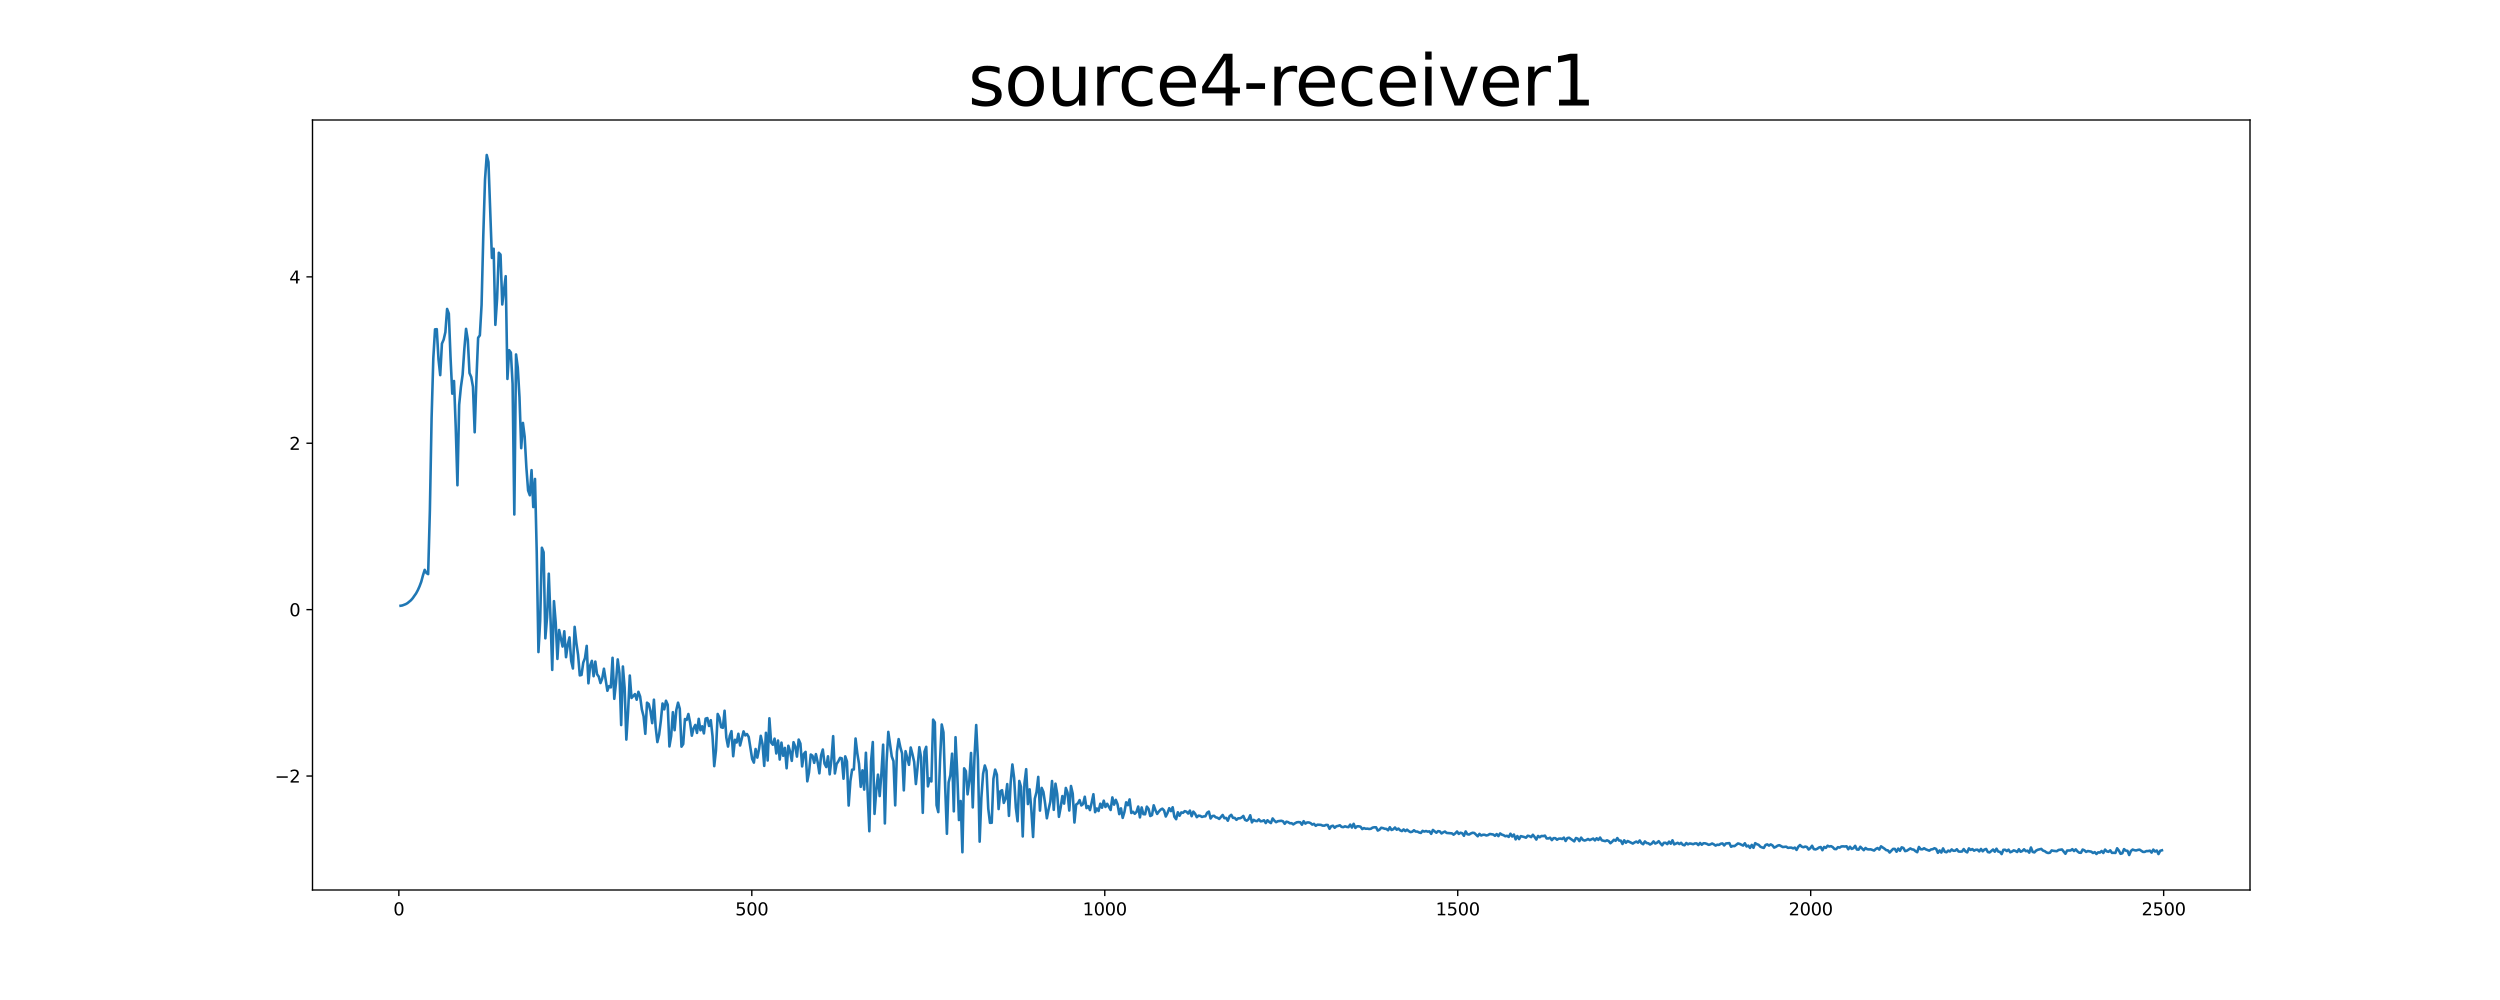 <?xml version="1.0" encoding="utf-8" standalone="no"?>
<!DOCTYPE svg PUBLIC "-//W3C//DTD SVG 1.1//EN"
  "http://www.w3.org/Graphics/SVG/1.1/DTD/svg11.dtd">
<svg xmlns:xlink="http://www.w3.org/1999/xlink" width="1440pt" height="576pt" viewBox="0 0 1440 576" xmlns="http://www.w3.org/2000/svg" version="1.1">
 <defs>
  <style type="text/css">*{stroke-linejoin: round; stroke-linecap: butt}</style>
 </defs>
 <g id="figure_1">
  <g id="patch_1">
   <path d="M 0 576 
L 1440 576 
L 1440 0 
L 0 0 
z
" style="fill: #ffffff"/>
  </g>
  <g id="axes_1">
   <g id="patch_2">
    <path d="M 180 512.64 
L 1296 512.64 
L 1296 69.12 
L 180 69.12 
z
" style="fill: #ffffff"/>
   </g>
   <g id="matplotlib.axis_1">
    <g id="xtick_1">
     <g id="line2d_1">
      <defs>
       <path id="m7f427c878d" d="M 0 0 
L 0 3.5 
" style="stroke: #000000; stroke-width: 0.8"/>
      </defs>
      <g>
       <use xlink:href="#m7f427c878d" x="229.735" y="512.64" style="stroke: #000000; stroke-width: 0.8"/>
      </g>
     </g>
     <g id="text_1">
      <!-- 0 -->
      <g transform="translate(226.553 527.238) scale(0.1 -0.1)">
       <defs>
        <path id="DejaVuSans-30" d="M 2034 4250 
Q 1547 4250 1301 3770 
Q 1056 3291 1056 2328 
Q 1056 1369 1301 889 
Q 1547 409 2034 409 
Q 2525 409 2770 889 
Q 3016 1369 3016 2328 
Q 3016 3291 2770 3770 
Q 2525 4250 2034 4250 
z
M 2034 4750 
Q 2819 4750 3233 4129 
Q 3647 3509 3647 2328 
Q 3647 1150 3233 529 
Q 2819 -91 2034 -91 
Q 1250 -91 836 529 
Q 422 1150 422 2328 
Q 422 3509 836 4129 
Q 1250 4750 2034 4750 
z
" transform="scale(0.016)"/>
       </defs>
       <use xlink:href="#DejaVuSans-30"/>
      </g>
     </g>
    </g>
    <g id="xtick_2">
     <g id="line2d_2">
      <g>
       <use xlink:href="#m7f427c878d" x="433.041" y="512.64" style="stroke: #000000; stroke-width: 0.8"/>
      </g>
     </g>
     <g id="text_2">
      <!-- 500 -->
      <g transform="translate(423.497 527.238) scale(0.1 -0.1)">
       <defs>
        <path id="DejaVuSans-35" d="M 691 4666 
L 3169 4666 
L 3169 4134 
L 1269 4134 
L 1269 2991 
Q 1406 3038 1543 3061 
Q 1681 3084 1819 3084 
Q 2600 3084 3056 2656 
Q 3513 2228 3513 1497 
Q 3513 744 3044 326 
Q 2575 -91 1722 -91 
Q 1428 -91 1123 -41 
Q 819 9 494 109 
L 494 744 
Q 775 591 1075 516 
Q 1375 441 1709 441 
Q 2250 441 2565 725 
Q 2881 1009 2881 1497 
Q 2881 1984 2565 2268 
Q 2250 2553 1709 2553 
Q 1456 2553 1204 2497 
Q 953 2441 691 2322 
L 691 4666 
z
" transform="scale(0.016)"/>
       </defs>
       <use xlink:href="#DejaVuSans-35"/>
       <use xlink:href="#DejaVuSans-30" x="63.623"/>
       <use xlink:href="#DejaVuSans-30" x="127.246"/>
      </g>
     </g>
    </g>
    <g id="xtick_3">
     <g id="line2d_3">
      <g>
       <use xlink:href="#m7f427c878d" x="636.347" y="512.64" style="stroke: #000000; stroke-width: 0.8"/>
      </g>
     </g>
     <g id="text_3">
      <!-- 1000 -->
      <g transform="translate(623.622 527.238) scale(0.1 -0.1)">
       <defs>
        <path id="DejaVuSans-31" d="M 794 531 
L 1825 531 
L 1825 4091 
L 703 3866 
L 703 4441 
L 1819 4666 
L 2450 4666 
L 2450 531 
L 3481 531 
L 3481 0 
L 794 0 
L 794 531 
z
" transform="scale(0.016)"/>
       </defs>
       <use xlink:href="#DejaVuSans-31"/>
       <use xlink:href="#DejaVuSans-30" x="63.623"/>
       <use xlink:href="#DejaVuSans-30" x="127.246"/>
       <use xlink:href="#DejaVuSans-30" x="190.869"/>
      </g>
     </g>
    </g>
    <g id="xtick_4">
     <g id="line2d_4">
      <g>
       <use xlink:href="#m7f427c878d" x="839.653" y="512.64" style="stroke: #000000; stroke-width: 0.8"/>
      </g>
     </g>
     <g id="text_4">
      <!-- 1500 -->
      <g transform="translate(826.928 527.238) scale(0.1 -0.1)">
       <use xlink:href="#DejaVuSans-31"/>
       <use xlink:href="#DejaVuSans-35" x="63.623"/>
       <use xlink:href="#DejaVuSans-30" x="127.246"/>
       <use xlink:href="#DejaVuSans-30" x="190.869"/>
      </g>
     </g>
    </g>
    <g id="xtick_5">
     <g id="line2d_5">
      <g>
       <use xlink:href="#m7f427c878d" x="1042.959" y="512.64" style="stroke: #000000; stroke-width: 0.8"/>
      </g>
     </g>
     <g id="text_5">
      <!-- 2000 -->
      <g transform="translate(1030.234 527.238) scale(0.1 -0.1)">
       <defs>
        <path id="DejaVuSans-32" d="M 1228 531 
L 3431 531 
L 3431 0 
L 469 0 
L 469 531 
Q 828 903 1448 1529 
Q 2069 2156 2228 2338 
Q 2531 2678 2651 2914 
Q 2772 3150 2772 3378 
Q 2772 3750 2511 3984 
Q 2250 4219 1831 4219 
Q 1534 4219 1204 4116 
Q 875 4013 500 3803 
L 500 4441 
Q 881 4594 1212 4672 
Q 1544 4750 1819 4750 
Q 2544 4750 2975 4387 
Q 3406 4025 3406 3419 
Q 3406 3131 3298 2873 
Q 3191 2616 2906 2266 
Q 2828 2175 2409 1742 
Q 1991 1309 1228 531 
z
" transform="scale(0.016)"/>
       </defs>
       <use xlink:href="#DejaVuSans-32"/>
       <use xlink:href="#DejaVuSans-30" x="63.623"/>
       <use xlink:href="#DejaVuSans-30" x="127.246"/>
       <use xlink:href="#DejaVuSans-30" x="190.869"/>
      </g>
     </g>
    </g>
    <g id="xtick_6">
     <g id="line2d_6">
      <g>
       <use xlink:href="#m7f427c878d" x="1246.265" y="512.64" style="stroke: #000000; stroke-width: 0.8"/>
      </g>
     </g>
     <g id="text_6">
      <!-- 2500 -->
      <g transform="translate(1233.54 527.238) scale(0.1 -0.1)">
       <use xlink:href="#DejaVuSans-32"/>
       <use xlink:href="#DejaVuSans-35" x="63.623"/>
       <use xlink:href="#DejaVuSans-30" x="127.246"/>
       <use xlink:href="#DejaVuSans-30" x="190.869"/>
      </g>
     </g>
    </g>
   </g>
   <g id="matplotlib.axis_2">
    <g id="ytick_1">
     <g id="line2d_7">
      <defs>
       <path id="m02f7b16a34" d="M 0 0 
L -3.5 0 
" style="stroke: #000000; stroke-width: 0.8"/>
      </defs>
      <g>
       <use xlink:href="#m02f7b16a34" x="180" y="446.99" style="stroke: #000000; stroke-width: 0.8"/>
      </g>
     </g>
     <g id="text_7">
      <!-- −2 -->
      <g transform="translate(158.258 450.79) scale(0.1 -0.1)">
       <defs>
        <path id="DejaVuSans-2212" d="M 678 2272 
L 4684 2272 
L 4684 1741 
L 678 1741 
L 678 2272 
z
" transform="scale(0.016)"/>
       </defs>
       <use xlink:href="#DejaVuSans-2212"/>
       <use xlink:href="#DejaVuSans-32" x="83.789"/>
      </g>
     </g>
    </g>
    <g id="ytick_2">
     <g id="line2d_8">
      <g>
       <use xlink:href="#m02f7b16a34" x="180" y="351.153" style="stroke: #000000; stroke-width: 0.8"/>
      </g>
     </g>
     <g id="text_8">
      <!-- 0 -->
      <g transform="translate(166.637 354.952) scale(0.1 -0.1)">
       <use xlink:href="#DejaVuSans-30"/>
      </g>
     </g>
    </g>
    <g id="ytick_3">
     <g id="line2d_9">
      <g>
       <use xlink:href="#m02f7b16a34" x="180" y="255.315" style="stroke: #000000; stroke-width: 0.8"/>
      </g>
     </g>
     <g id="text_9">
      <!-- 2 -->
      <g transform="translate(166.637 259.115) scale(0.1 -0.1)">
       <use xlink:href="#DejaVuSans-32"/>
      </g>
     </g>
    </g>
    <g id="ytick_4">
     <g id="line2d_10">
      <g>
       <use xlink:href="#m02f7b16a34" x="180" y="159.478" style="stroke: #000000; stroke-width: 0.8"/>
      </g>
     </g>
     <g id="text_10">
      <!-- 4 -->
      <g transform="translate(166.637 163.277) scale(0.1 -0.1)">
       <defs>
        <path id="DejaVuSans-34" d="M 2419 4116 
L 825 1625 
L 2419 1625 
L 2419 4116 
z
M 2253 4666 
L 3047 4666 
L 3047 1625 
L 3713 1625 
L 3713 1100 
L 3047 1100 
L 3047 0 
L 2419 0 
L 2419 1100 
L 313 1100 
L 313 1709 
L 2253 4666 
z
" transform="scale(0.016)"/>
       </defs>
       <use xlink:href="#DejaVuSans-34"/>
      </g>
     </g>
    </g>
   </g>
   <g id="line2d_11">
    <path d="M 230.727 348.91 
L 231.72 348.751 
L 233.705 347.983 
L 234.698 347.415 
L 236.684 345.764 
L 237.676 344.634 
L 239.662 341.809 
L 240.654 339.973 
L 241.647 337.745 
L 242.64 335.096 
L 243.632 331.394 
L 244.625 328.244 
L 245.618 330.03 
L 246.611 330.681 
L 247.603 294.272 
L 248.596 240.794 
L 249.589 206.324 
L 250.581 189.709 
L 251.574 189.602 
L 252.567 206.846 
L 253.56 216.074 
L 254.552 197.916 
L 255.545 195.639 
L 256.538 191.302 
L 257.53 177.955 
L 258.523 180.64 
L 259.516 206.041 
L 260.508 226.757 
L 261.501 219.465 
L 262.494 245.892 
L 263.487 279.509 
L 264.479 233.155 
L 265.472 223.013 
L 266.465 215.881 
L 267.457 201.007 
L 268.45 189.426 
L 269.443 195.644 
L 270.436 214.882 
L 271.428 217.211 
L 272.421 222.782 
L 273.414 248.989 
L 274.406 218.929 
L 275.399 194.572 
L 276.392 193.145 
L 277.384 175.652 
L 278.377 135.617 
L 279.37 103.452 
L 280.363 89.28 
L 281.355 93.375 
L 283.341 148.556 
L 284.333 143.29 
L 285.326 187.104 
L 286.319 172.133 
L 287.312 145.596 
L 288.304 146.666 
L 289.297 175.377 
L 291.282 159.091 
L 292.275 218.269 
L 293.268 201.714 
L 294.26 203.095 
L 295.253 221.168 
L 296.246 296.343 
L 297.239 204.165 
L 298.231 211.666 
L 299.224 228.857 
L 300.217 258.138 
L 301.209 243.603 
L 302.202 251.53 
L 303.195 269.316 
L 304.188 282.526 
L 305.18 285.275 
L 306.173 270.799 
L 307.166 292.061 
L 308.158 275.873 
L 309.151 317.879 
L 310.144 375.59 
L 311.136 357.464 
L 312.129 315.506 
L 313.122 318.125 
L 314.115 367.674 
L 315.107 355.52 
L 316.1 330.437 
L 317.093 356.269 
L 318.085 385.86 
L 319.078 346.269 
L 320.071 358.442 
L 321.064 379.54 
L 322.056 362.876 
L 324.042 372.413 
L 325.034 363.612 
L 326.027 378.54 
L 327.02 371.359 
L 328.012 367.139 
L 329.005 380.594 
L 329.998 385.044 
L 330.991 361.074 
L 331.983 370.333 
L 332.976 377.263 
L 333.969 389.022 
L 334.961 388.748 
L 335.954 381.654 
L 336.947 379.067 
L 337.94 372.031 
L 338.932 393.589 
L 339.925 383.396 
L 340.918 380.651 
L 341.91 389.497 
L 342.903 381.071 
L 343.896 388.355 
L 344.888 389.737 
L 345.881 393.434 
L 346.874 390.856 
L 347.867 385.189 
L 349.852 397.883 
L 350.845 395.187 
L 351.837 395.937 
L 352.83 378.894 
L 353.823 402.514 
L 354.816 393.172 
L 355.808 379.818 
L 356.801 387.755 
L 357.794 417.63 
L 358.786 383.906 
L 359.779 396.094 
L 360.772 425.999 
L 361.764 410.145 
L 362.757 389.116 
L 363.75 402.034 
L 365.735 399.799 
L 366.728 403.047 
L 367.721 398.486 
L 368.713 401.18 
L 369.706 408.642 
L 370.699 412.563 
L 371.692 422.666 
L 372.684 404.736 
L 373.677 405.534 
L 374.67 409.661 
L 375.662 416.525 
L 376.655 403.026 
L 377.648 418.781 
L 378.64 427.447 
L 379.633 423.294 
L 380.626 415.335 
L 381.619 405.214 
L 382.611 408.572 
L 383.604 403.628 
L 384.597 405.902 
L 385.589 429.944 
L 386.582 423.955 
L 387.575 410.228 
L 388.568 420.59 
L 389.56 408.958 
L 390.553 404.734 
L 391.546 408.235 
L 392.538 430.082 
L 393.531 428.589 
L 394.524 414.171 
L 395.516 414.678 
L 396.509 411.264 
L 397.502 416.276 
L 398.495 423.748 
L 399.487 419.489 
L 400.48 417.57 
L 401.473 422.161 
L 402.465 414.049 
L 403.458 420.647 
L 404.451 418.35 
L 405.444 422.432 
L 406.436 413.925 
L 407.429 413.61 
L 408.422 418.167 
L 409.414 414.818 
L 410.407 423.982 
L 411.4 441.301 
L 412.392 432.296 
L 413.385 411.256 
L 414.378 413.321 
L 415.371 418.865 
L 416.363 419.213 
L 417.356 409.38 
L 418.349 424.782 
L 419.341 430.023 
L 420.334 423.908 
L 421.327 421.145 
L 422.32 435.578 
L 423.312 426.111 
L 424.305 427.684 
L 425.298 422.656 
L 426.29 429.396 
L 428.276 421.282 
L 429.268 423.596 
L 430.261 422.815 
L 431.254 424.489 
L 433.239 437.126 
L 434.232 439.269 
L 435.225 431.426 
L 436.217 436.388 
L 437.21 431.419 
L 438.203 423.841 
L 439.196 428.543 
L 440.188 441.144 
L 441.181 422.102 
L 442.174 438.05 
L 443.166 413.737 
L 444.159 427.717 
L 445.152 428.98 
L 446.144 425.454 
L 447.137 434 
L 448.13 426.545 
L 449.123 437.499 
L 450.115 427.753 
L 451.108 435.322 
L 452.101 430.796 
L 453.093 442.531 
L 454.086 429.558 
L 455.079 432.83 
L 456.072 438.252 
L 457.064 427.506 
L 458.057 430.018 
L 459.05 435.804 
L 460.042 426 
L 461.035 428.314 
L 462.028 441.441 
L 463.02 434.245 
L 464.013 433.083 
L 465.006 450.042 
L 465.999 444.841 
L 466.991 434.611 
L 467.984 435.275 
L 468.977 439.395 
L 469.969 434.365 
L 470.962 438.93 
L 471.955 445.442 
L 472.948 435.147 
L 473.94 431.718 
L 474.933 439.893 
L 475.926 441.819 
L 476.918 435.641 
L 477.911 446.019 
L 478.904 437.543 
L 479.896 424.029 
L 480.889 445.518 
L 481.882 440.076 
L 482.875 438.545 
L 483.867 436.518 
L 484.86 436.796 
L 485.853 448.536 
L 486.845 435.669 
L 487.838 438.56 
L 488.831 463.985 
L 489.824 449.831 
L 490.816 443.326 
L 491.809 443.22 
L 492.802 425.384 
L 493.794 433.817 
L 494.787 439.94 
L 495.78 453.223 
L 496.772 443.711 
L 497.765 454.799 
L 498.758 433.591 
L 500.743 478.788 
L 501.736 438.472 
L 502.729 427.424 
L 503.721 468.791 
L 504.714 455.314 
L 505.707 446.192 
L 506.7 458.537 
L 507.692 445.401 
L 508.685 428.934 
L 509.678 474.297 
L 510.67 438.92 
L 511.663 421.567 
L 513.648 435.693 
L 514.641 438.415 
L 515.634 463.891 
L 516.627 433.025 
L 517.619 425.717 
L 518.612 430.475 
L 519.605 433.975 
L 520.597 455.249 
L 521.59 432.677 
L 523.576 440.554 
L 524.568 430.559 
L 525.561 434.391 
L 526.554 438.832 
L 527.546 451.597 
L 528.539 441.72 
L 529.532 430.386 
L 530.524 436.235 
L 531.517 468.186 
L 532.51 432.984 
L 533.503 430.166 
L 534.495 452.948 
L 535.488 448.348 
L 536.481 450.12 
L 537.473 414.516 
L 538.466 416.077 
L 539.459 463.747 
L 540.452 467.782 
L 541.444 438.355 
L 542.437 417.302 
L 543.43 421.823 
L 544.422 453.219 
L 545.415 480.25 
L 546.408 450.696 
L 547.4 446.464 
L 548.393 434.119 
L 549.386 467.333 
L 550.379 424.631 
L 551.371 445.44 
L 552.364 472.335 
L 553.357 461.377 
L 554.349 490.9 
L 555.342 442.565 
L 556.335 444.174 
L 557.328 457.547 
L 558.32 449.826 
L 559.313 433.716 
L 560.306 465.062 
L 561.298 435.909 
L 562.291 417.624 
L 563.284 437.662 
L 564.276 484.783 
L 565.269 459.421 
L 566.262 445.711 
L 567.255 440.915 
L 568.247 443.992 
L 569.24 465.8 
L 570.233 473.952 
L 571.225 473.903 
L 572.218 448.603 
L 573.211 443.294 
L 574.204 446.221 
L 575.196 466.008 
L 576.189 455.794 
L 577.182 455.143 
L 578.174 462.477 
L 579.167 460.03 
L 580.16 451.643 
L 581.152 469.944 
L 582.145 450.766 
L 583.138 440.332 
L 584.131 448.1 
L 585.123 465.173 
L 586.116 473.044 
L 587.109 449.822 
L 588.101 453.295 
L 589.094 481.791 
L 590.087 451.249 
L 591.08 443.047 
L 592.072 463.141 
L 593.065 454.666 
L 594.058 466.597 
L 595.05 482.095 
L 596.043 460.059 
L 597.036 456.198 
L 598.028 447.496 
L 599.021 466.911 
L 600.014 453.827 
L 601.007 456.186 
L 601.999 462.933 
L 602.992 471.331 
L 603.985 466.234 
L 604.977 461.771 
L 605.97 449.871 
L 606.963 466.454 
L 607.956 451.397 
L 608.948 457.306 
L 609.941 470.491 
L 610.934 465.121 
L 611.926 458.538 
L 612.919 462.887 
L 613.912 453.86 
L 614.904 456.562 
L 615.897 466.865 
L 616.89 452.736 
L 617.883 457.127 
L 618.875 473.767 
L 619.868 463.413 
L 620.861 462.727 
L 621.853 460.851 
L 622.846 463.947 
L 623.839 463.127 
L 624.832 458.921 
L 625.824 465.483 
L 626.817 464.337 
L 627.81 466.622 
L 628.802 462.308 
L 629.795 457.477 
L 630.788 467.806 
L 631.78 465.668 
L 632.773 467.131 
L 633.766 462.944 
L 634.759 465.25 
L 635.751 461.193 
L 636.744 464.826 
L 637.737 462.991 
L 639.722 466.553 
L 640.715 459.305 
L 641.708 463.47 
L 642.7 460.705 
L 643.693 463.224 
L 644.686 468.922 
L 645.678 465.624 
L 646.671 471.103 
L 647.664 467.708 
L 648.656 462.141 
L 649.649 463.799 
L 650.642 460.461 
L 651.635 468.284 
L 652.627 467.594 
L 653.62 468.749 
L 654.613 467.669 
L 655.605 464.573 
L 656.598 470.819 
L 657.591 465.086 
L 658.584 468.958 
L 659.576 469.035 
L 660.569 464.623 
L 661.562 465.905 
L 662.554 470.021 
L 663.547 469.5 
L 664.54 463.864 
L 665.532 466.661 
L 666.525 468.817 
L 667.518 467.431 
L 668.511 466.346 
L 669.503 465.8 
L 670.496 466.818 
L 671.489 470.305 
L 672.481 468.304 
L 673.474 465.522 
L 674.467 467.209 
L 675.46 464.988 
L 676.452 470.44 
L 677.445 471.862 
L 678.438 467.876 
L 679.43 469.862 
L 680.423 467.971 
L 681.416 468.183 
L 682.408 467.216 
L 683.401 467.539 
L 684.394 468.593 
L 685.387 466.908 
L 686.379 470.125 
L 687.372 467.496 
L 688.365 468.688 
L 689.357 470.696 
L 690.35 469.809 
L 691.343 469.956 
L 692.336 470.549 
L 693.328 470.254 
L 694.321 470.167 
L 695.314 468.14 
L 696.306 467.48 
L 697.299 471.434 
L 698.292 470.043 
L 699.284 469.906 
L 700.277 470.772 
L 701.27 471.032 
L 702.263 471.701 
L 704.248 469.433 
L 705.241 471.259 
L 706.233 471.12 
L 707.226 472.718 
L 708.219 470.177 
L 709.212 469.35 
L 710.204 471.096 
L 711.197 471.106 
L 712.19 472.211 
L 713.182 471.357 
L 714.175 471.347 
L 715.168 470.893 
L 716.16 469.983 
L 717.153 472.26 
L 718.146 472.698 
L 719.139 471.882 
L 720.131 469.603 
L 721.124 473.689 
L 722.117 472.247 
L 723.109 472.842 
L 724.102 472.973 
L 725.095 471.959 
L 726.088 473.087 
L 727.08 472.938 
L 728.073 472.48 
L 729.066 474.077 
L 730.058 472.471 
L 731.051 473.41 
L 732.044 474.09 
L 733.036 471.431 
L 734.029 472.687 
L 735.022 473.581 
L 736.015 473.024 
L 738 472.771 
L 738.993 473.048 
L 739.985 474.504 
L 740.978 473.29 
L 741.971 473.556 
L 742.964 474.203 
L 743.956 474.157 
L 744.949 474.857 
L 745.942 474.18 
L 746.934 473.656 
L 747.927 473.524 
L 748.92 473.633 
L 749.912 475.023 
L 750.905 473.003 
L 751.898 474.396 
L 752.891 473.742 
L 753.883 473.731 
L 754.876 474.11 
L 755.869 474.969 
L 756.861 474.547 
L 757.854 475.654 
L 758.847 475.021 
L 760.832 475.115 
L 761.825 475.55 
L 762.818 475.587 
L 763.81 475.152 
L 764.803 475.216 
L 765.796 477.38 
L 766.788 475.895 
L 767.781 475.623 
L 768.774 476.794 
L 769.767 475.927 
L 770.759 475.717 
L 771.752 475.37 
L 772.745 476.281 
L 773.737 476.437 
L 774.73 475.945 
L 775.723 476.283 
L 776.716 476.437 
L 777.708 474.973 
L 778.701 476.663 
L 779.694 474.526 
L 780.686 476.88 
L 781.679 475.962 
L 782.672 475.957 
L 783.664 476.187 
L 784.657 477.539 
L 785.65 476.981 
L 786.643 477.374 
L 787.635 477.295 
L 788.628 477.5 
L 789.621 477.361 
L 790.613 476.712 
L 791.606 476.504 
L 792.599 476.522 
L 793.592 478.39 
L 794.584 477.914 
L 795.577 476.795 
L 796.57 476.994 
L 797.562 477.362 
L 798.555 477.441 
L 799.548 478.228 
L 800.54 476.498 
L 801.533 478.059 
L 802.526 477.625 
L 803.519 476.647 
L 804.511 477.92 
L 805.504 477.266 
L 806.497 478.263 
L 807.489 478.697 
L 808.482 477.753 
L 809.475 478.699 
L 810.468 477.907 
L 811.46 478.731 
L 812.453 479.312 
L 813.446 479.054 
L 814.438 478.227 
L 815.431 478.988 
L 816.424 479 
L 817.416 479.497 
L 818.409 479.765 
L 819.402 478.566 
L 820.395 479.004 
L 821.387 478.665 
L 822.38 479.042 
L 823.373 478.855 
L 824.365 480.301 
L 825.358 478.054 
L 827.344 479.654 
L 828.336 478.727 
L 829.329 478.886 
L 830.322 480.067 
L 831.314 479.416 
L 832.307 478.97 
L 833.3 479.79 
L 836.278 480.004 
L 837.271 480.773 
L 838.263 479.985 
L 839.256 478.937 
L 840.249 480.343 
L 841.241 479.648 
L 842.234 479.944 
L 843.227 481.409 
L 844.22 478.909 
L 845.212 480.529 
L 846.205 480.69 
L 847.198 480.079 
L 848.19 479.674 
L 849.183 479.787 
L 851.168 481.686 
L 852.161 480.321 
L 853.154 481.241 
L 854.147 480.845 
L 855.139 480.834 
L 856.132 481.234 
L 857.125 480.996 
L 858.117 480.365 
L 860.103 480.685 
L 861.096 481.409 
L 862.088 480.443 
L 863.081 481.599 
L 864.074 480.067 
L 865.066 480.747 
L 866.059 481.076 
L 867.052 481.672 
L 868.044 481.416 
L 869.037 482.065 
L 870.03 480.236 
L 871.023 481.822 
L 872.015 480.694 
L 873.008 483.48 
L 874.001 481.57 
L 874.993 483.316 
L 875.986 481.608 
L 877.972 482.129 
L 878.964 482.516 
L 879.957 481.393 
L 880.95 481.603 
L 881.942 482.185 
L 882.935 480.832 
L 883.928 482.098 
L 884.92 483.588 
L 885.913 481.523 
L 886.906 482.246 
L 887.899 481.503 
L 888.891 481.602 
L 889.884 481.319 
L 890.877 482.94 
L 891.869 482.947 
L 892.862 482.527 
L 893.855 483.91 
L 894.848 482.799 
L 895.84 482.759 
L 896.833 483.68 
L 897.826 483.096 
L 898.818 483.021 
L 899.811 483.246 
L 900.804 482.478 
L 901.796 484.4 
L 902.789 482.734 
L 903.782 482.536 
L 905.767 483.908 
L 906.76 484.624 
L 907.753 482.699 
L 908.745 483.048 
L 909.738 484.462 
L 910.731 482.482 
L 911.724 483.762 
L 912.716 484.179 
L 913.709 483.826 
L 914.702 483.263 
L 915.694 483.894 
L 917.68 483.013 
L 918.672 484.076 
L 919.665 482.846 
L 920.658 483.774 
L 921.651 482.448 
L 922.643 484.028 
L 924.629 484.502 
L 925.621 484.027 
L 926.614 484.465 
L 927.607 485.68 
L 928.6 484.796 
L 929.592 483.724 
L 930.585 484.301 
L 931.578 482.731 
L 932.57 484.153 
L 933.563 484.2 
L 934.556 486.131 
L 935.548 484.018 
L 936.541 485.422 
L 937.534 484.439 
L 940.512 485.887 
L 941.505 485.226 
L 942.497 484.739 
L 943.49 485.377 
L 944.483 484.113 
L 945.476 485.658 
L 946.468 486.274 
L 947.461 484.668 
L 948.454 485.584 
L 949.446 485.742 
L 950.439 486.441 
L 951.432 485.853 
L 952.424 484.652 
L 953.417 485.865 
L 954.41 485.426 
L 955.403 484.518 
L 956.395 485.794 
L 957.388 486.885 
L 958.381 485.46 
L 959.373 485.447 
L 960.366 486.208 
L 961.359 484.781 
L 962.352 485.981 
L 963.344 484.02 
L 964.337 486.364 
L 966.322 485.462 
L 967.315 486.181 
L 968.308 485.46 
L 969.3 486.601 
L 970.293 486.882 
L 971.286 485.573 
L 972.279 486.339 
L 973.271 485.834 
L 974.264 485.994 
L 975.257 486.279 
L 976.249 485.82 
L 977.242 485.794 
L 978.235 486.749 
L 979.228 485.557 
L 980.22 486.556 
L 981.213 485.717 
L 982.206 485.765 
L 983.198 486.095 
L 984.191 486.639 
L 985.184 486.356 
L 986.176 485.846 
L 987.169 486.348 
L 988.162 487.06 
L 989.155 486.541 
L 990.147 486.664 
L 991.14 485.991 
L 992.133 485.812 
L 993.125 486.973 
L 994.118 485.832 
L 996.104 485.637 
L 997.096 487.725 
L 998.089 487.29 
L 999.082 487.363 
L 1001.067 485.834 
L 1002.06 486.094 
L 1004.045 487.057 
L 1005.038 485.731 
L 1006.031 487.547 
L 1007.023 487.064 
L 1008.016 488.397 
L 1009.009 486.667 
L 1010.001 488.333 
L 1010.994 485.656 
L 1011.987 486.265 
L 1012.98 486.633 
L 1013.972 487.708 
L 1014.965 488.126 
L 1015.958 488.401 
L 1016.95 486.697 
L 1017.943 486.372 
L 1018.936 487.07 
L 1019.928 486.378 
L 1020.921 486.935 
L 1021.914 488.211 
L 1022.907 487.783 
L 1023.899 487.103 
L 1024.892 486.812 
L 1026.877 487.891 
L 1028.863 487.676 
L 1029.856 488.39 
L 1030.848 488.238 
L 1031.841 488.254 
L 1032.834 488.673 
L 1033.826 488.228 
L 1034.819 489.544 
L 1035.812 487.729 
L 1036.804 486.744 
L 1037.797 487.678 
L 1038.79 488.018 
L 1039.783 487.626 
L 1040.775 487.872 
L 1041.768 489.319 
L 1042.761 488.518 
L 1043.753 487.162 
L 1044.746 489.066 
L 1045.739 489.281 
L 1046.732 488.883 
L 1047.724 488.162 
L 1048.717 487.89 
L 1049.71 489.711 
L 1050.702 487.854 
L 1051.695 488.387 
L 1052.688 487.139 
L 1053.68 487.609 
L 1054.673 487.372 
L 1055.666 487.962 
L 1056.659 489.023 
L 1057.651 489.097 
L 1058.644 487.973 
L 1059.637 488.216 
L 1060.629 487.569 
L 1061.622 487.501 
L 1062.615 487.595 
L 1063.608 487.45 
L 1064.6 489.164 
L 1065.593 487.733 
L 1066.586 488.965 
L 1067.578 488.529 
L 1068.571 487.206 
L 1069.564 489.32 
L 1070.556 489.389 
L 1071.549 487.738 
L 1073.535 489.698 
L 1074.527 488.439 
L 1075.52 489.147 
L 1076.513 489.271 
L 1077.505 489.206 
L 1079.491 489.921 
L 1080.484 488.983 
L 1081.476 488.478 
L 1082.469 489.356 
L 1083.462 487.491 
L 1085.447 488.828 
L 1086.44 489.675 
L 1087.432 489.819 
L 1088.425 491.054 
L 1090.411 488.979 
L 1091.403 488.976 
L 1092.396 490.6 
L 1093.389 488.79 
L 1094.381 490.048 
L 1095.374 488.065 
L 1096.367 488.434 
L 1097.36 490.247 
L 1098.352 490.004 
L 1100.338 488.702 
L 1101.33 489.24 
L 1102.323 489.391 
L 1103.316 490.266 
L 1104.308 490.871 
L 1105.301 487.864 
L 1106.294 489.158 
L 1107.287 489.214 
L 1108.279 488.595 
L 1109.272 489.24 
L 1111.257 489.99 
L 1112.25 489.283 
L 1113.243 489.143 
L 1114.236 488.593 
L 1115.228 488.997 
L 1116.221 491.223 
L 1117.214 489.852 
L 1118.206 491.076 
L 1119.199 488.698 
L 1120.192 490.61 
L 1121.184 490.901 
L 1122.177 489.946 
L 1123.17 490.448 
L 1124.163 489.272 
L 1125.155 490.041 
L 1126.148 490.012 
L 1127.141 489.173 
L 1128.133 490.47 
L 1129.126 490.538 
L 1130.119 490.45 
L 1131.112 489.055 
L 1132.104 490.383 
L 1133.097 490.978 
L 1134.09 488.672 
L 1135.082 489.555 
L 1136.075 489.072 
L 1137.068 489.99 
L 1138.06 489.47 
L 1139.053 489.427 
L 1140.046 490.402 
L 1141.039 488.992 
L 1142.031 490.35 
L 1143.024 489.37 
L 1144.017 489.004 
L 1145.009 490.783 
L 1146.002 490.995 
L 1147.988 489.32 
L 1148.98 490.591 
L 1149.973 488.869 
L 1150.966 490.487 
L 1151.958 490.667 
L 1152.951 491.943 
L 1153.944 489.501 
L 1154.936 489.451 
L 1155.929 490.214 
L 1156.922 489.4 
L 1157.915 490.899 
L 1158.907 490.478 
L 1159.9 489.795 
L 1160.893 490.137 
L 1161.885 490.754 
L 1162.878 489.155 
L 1163.871 490.606 
L 1164.864 490.165 
L 1165.856 489.201 
L 1166.849 490.265 
L 1167.842 489.99 
L 1168.834 491.122 
L 1169.827 488.159 
L 1170.82 490.688 
L 1171.812 490.979 
L 1172.805 489.952 
L 1173.798 489.451 
L 1175.783 488.969 
L 1176.776 489.95 
L 1177.769 490.264 
L 1178.761 491.005 
L 1179.754 491.329 
L 1180.747 491.174 
L 1181.74 489.846 
L 1182.732 490.072 
L 1184.718 490.305 
L 1185.71 489.58 
L 1187.696 489.297 
L 1189.681 491.762 
L 1190.674 489.913 
L 1192.659 489.876 
L 1193.652 489.119 
L 1194.645 490.208 
L 1195.637 489.231 
L 1196.63 490.389 
L 1197.623 491.134 
L 1198.616 491.215 
L 1199.608 489.348 
L 1200.601 489.777 
L 1201.594 490.701 
L 1202.586 490.189 
L 1204.572 490.56 
L 1205.564 491.321 
L 1206.557 490.827 
L 1207.55 491.891 
L 1208.543 490.945 
L 1209.535 491.074 
L 1210.528 490.186 
L 1211.521 491.318 
L 1212.513 489.366 
L 1213.506 490.389 
L 1214.499 490.646 
L 1215.492 489.792 
L 1216.484 491.254 
L 1217.477 491.204 
L 1218.47 491.293 
L 1219.462 488.62 
L 1220.455 489.902 
L 1221.448 491.79 
L 1222.44 491.478 
L 1223.433 489.096 
L 1224.426 489.955 
L 1225.419 490.068 
L 1226.411 492.48 
L 1227.404 490.165 
L 1228.397 489.346 
L 1229.389 489.709 
L 1230.382 489.884 
L 1231.375 489.562 
L 1232.368 489.378 
L 1234.353 490.695 
L 1235.346 490.692 
L 1236.338 490.213 
L 1237.331 490.217 
L 1238.324 489.984 
L 1239.316 491.096 
L 1240.309 489.37 
L 1241.302 490.491 
L 1242.295 489.891 
L 1243.287 491.937 
L 1244.28 490.054 
L 1245.273 489.773 
L 1245.273 489.773 
" clip-path="url(#pc4b98d9434)" style="fill: none; stroke: #1f77b4; stroke-width: 1.5; stroke-linecap: square"/>
   </g>
   <g id="patch_3">
    <path d="M 180 512.64 
L 180 69.12 
" style="fill: none; stroke: #000000; stroke-width: 0.8; stroke-linejoin: miter; stroke-linecap: square"/>
   </g>
   <g id="patch_4">
    <path d="M 1296 512.64 
L 1296 69.12 
" style="fill: none; stroke: #000000; stroke-width: 0.8; stroke-linejoin: miter; stroke-linecap: square"/>
   </g>
   <g id="patch_5">
    <path d="M 180 512.64 
L 1296 512.64 
" style="fill: none; stroke: #000000; stroke-width: 0.8; stroke-linejoin: miter; stroke-linecap: square"/>
   </g>
   <g id="patch_6">
    <path d="M 180 69.12 
L 1296 69.12 
" style="fill: none; stroke: #000000; stroke-width: 0.8; stroke-linejoin: miter; stroke-linecap: square"/>
   </g>
   <g id="text_11">
    <!-- source4-receiver1 -->
    <g transform="translate(557.625 60.801) scale(0.4 -0.4)">
     <defs>
      <path id="DejaVuSans-73" d="M 2834 3397 
L 2834 2853 
Q 2591 2978 2328 3040 
Q 2066 3103 1784 3103 
Q 1356 3103 1142 2972 
Q 928 2841 928 2578 
Q 928 2378 1081 2264 
Q 1234 2150 1697 2047 
L 1894 2003 
Q 2506 1872 2764 1633 
Q 3022 1394 3022 966 
Q 3022 478 2636 193 
Q 2250 -91 1575 -91 
Q 1294 -91 989 -36 
Q 684 19 347 128 
L 347 722 
Q 666 556 975 473 
Q 1284 391 1588 391 
Q 1994 391 2212 530 
Q 2431 669 2431 922 
Q 2431 1156 2273 1281 
Q 2116 1406 1581 1522 
L 1381 1569 
Q 847 1681 609 1914 
Q 372 2147 372 2553 
Q 372 3047 722 3315 
Q 1072 3584 1716 3584 
Q 2034 3584 2315 3537 
Q 2597 3491 2834 3397 
z
" transform="scale(0.016)"/>
      <path id="DejaVuSans-6f" d="M 1959 3097 
Q 1497 3097 1228 2736 
Q 959 2375 959 1747 
Q 959 1119 1226 758 
Q 1494 397 1959 397 
Q 2419 397 2687 759 
Q 2956 1122 2956 1747 
Q 2956 2369 2687 2733 
Q 2419 3097 1959 3097 
z
M 1959 3584 
Q 2709 3584 3137 3096 
Q 3566 2609 3566 1747 
Q 3566 888 3137 398 
Q 2709 -91 1959 -91 
Q 1206 -91 779 398 
Q 353 888 353 1747 
Q 353 2609 779 3096 
Q 1206 3584 1959 3584 
z
" transform="scale(0.016)"/>
      <path id="DejaVuSans-75" d="M 544 1381 
L 544 3500 
L 1119 3500 
L 1119 1403 
Q 1119 906 1312 657 
Q 1506 409 1894 409 
Q 2359 409 2629 706 
Q 2900 1003 2900 1516 
L 2900 3500 
L 3475 3500 
L 3475 0 
L 2900 0 
L 2900 538 
Q 2691 219 2414 64 
Q 2138 -91 1772 -91 
Q 1169 -91 856 284 
Q 544 659 544 1381 
z
M 1991 3584 
L 1991 3584 
z
" transform="scale(0.016)"/>
      <path id="DejaVuSans-72" d="M 2631 2963 
Q 2534 3019 2420 3045 
Q 2306 3072 2169 3072 
Q 1681 3072 1420 2755 
Q 1159 2438 1159 1844 
L 1159 0 
L 581 0 
L 581 3500 
L 1159 3500 
L 1159 2956 
Q 1341 3275 1631 3429 
Q 1922 3584 2338 3584 
Q 2397 3584 2469 3576 
Q 2541 3569 2628 3553 
L 2631 2963 
z
" transform="scale(0.016)"/>
      <path id="DejaVuSans-63" d="M 3122 3366 
L 3122 2828 
Q 2878 2963 2633 3030 
Q 2388 3097 2138 3097 
Q 1578 3097 1268 2742 
Q 959 2388 959 1747 
Q 959 1106 1268 751 
Q 1578 397 2138 397 
Q 2388 397 2633 464 
Q 2878 531 3122 666 
L 3122 134 
Q 2881 22 2623 -34 
Q 2366 -91 2075 -91 
Q 1284 -91 818 406 
Q 353 903 353 1747 
Q 353 2603 823 3093 
Q 1294 3584 2113 3584 
Q 2378 3584 2631 3529 
Q 2884 3475 3122 3366 
z
" transform="scale(0.016)"/>
      <path id="DejaVuSans-65" d="M 3597 1894 
L 3597 1613 
L 953 1613 
Q 991 1019 1311 708 
Q 1631 397 2203 397 
Q 2534 397 2845 478 
Q 3156 559 3463 722 
L 3463 178 
Q 3153 47 2828 -22 
Q 2503 -91 2169 -91 
Q 1331 -91 842 396 
Q 353 884 353 1716 
Q 353 2575 817 3079 
Q 1281 3584 2069 3584 
Q 2775 3584 3186 3129 
Q 3597 2675 3597 1894 
z
M 3022 2063 
Q 3016 2534 2758 2815 
Q 2500 3097 2075 3097 
Q 1594 3097 1305 2825 
Q 1016 2553 972 2059 
L 3022 2063 
z
" transform="scale(0.016)"/>
      <path id="DejaVuSans-2d" d="M 313 2009 
L 1997 2009 
L 1997 1497 
L 313 1497 
L 313 2009 
z
" transform="scale(0.016)"/>
      <path id="DejaVuSans-69" d="M 603 3500 
L 1178 3500 
L 1178 0 
L 603 0 
L 603 3500 
z
M 603 4863 
L 1178 4863 
L 1178 4134 
L 603 4134 
L 603 4863 
z
" transform="scale(0.016)"/>
      <path id="DejaVuSans-76" d="M 191 3500 
L 800 3500 
L 1894 563 
L 2988 3500 
L 3597 3500 
L 2284 0 
L 1503 0 
L 191 3500 
z
" transform="scale(0.016)"/>
     </defs>
     <use xlink:href="#DejaVuSans-73"/>
     <use xlink:href="#DejaVuSans-6f" x="52.1"/>
     <use xlink:href="#DejaVuSans-75" x="113.281"/>
     <use xlink:href="#DejaVuSans-72" x="176.66"/>
     <use xlink:href="#DejaVuSans-63" x="215.523"/>
     <use xlink:href="#DejaVuSans-65" x="270.504"/>
     <use xlink:href="#DejaVuSans-34" x="332.027"/>
     <use xlink:href="#DejaVuSans-2d" x="395.65"/>
     <use xlink:href="#DejaVuSans-72" x="431.734"/>
     <use xlink:href="#DejaVuSans-65" x="470.598"/>
     <use xlink:href="#DejaVuSans-63" x="532.121"/>
     <use xlink:href="#DejaVuSans-65" x="587.102"/>
     <use xlink:href="#DejaVuSans-69" x="648.625"/>
     <use xlink:href="#DejaVuSans-76" x="676.408"/>
     <use xlink:href="#DejaVuSans-65" x="735.588"/>
     <use xlink:href="#DejaVuSans-72" x="797.111"/>
     <use xlink:href="#DejaVuSans-31" x="838.225"/>
    </g>
   </g>
  </g>
 </g>
 <defs>
  <clipPath id="pc4b98d9434">
   <rect x="180" y="69.12" width="1116" height="443.52"/>
  </clipPath>
 </defs>
</svg>
